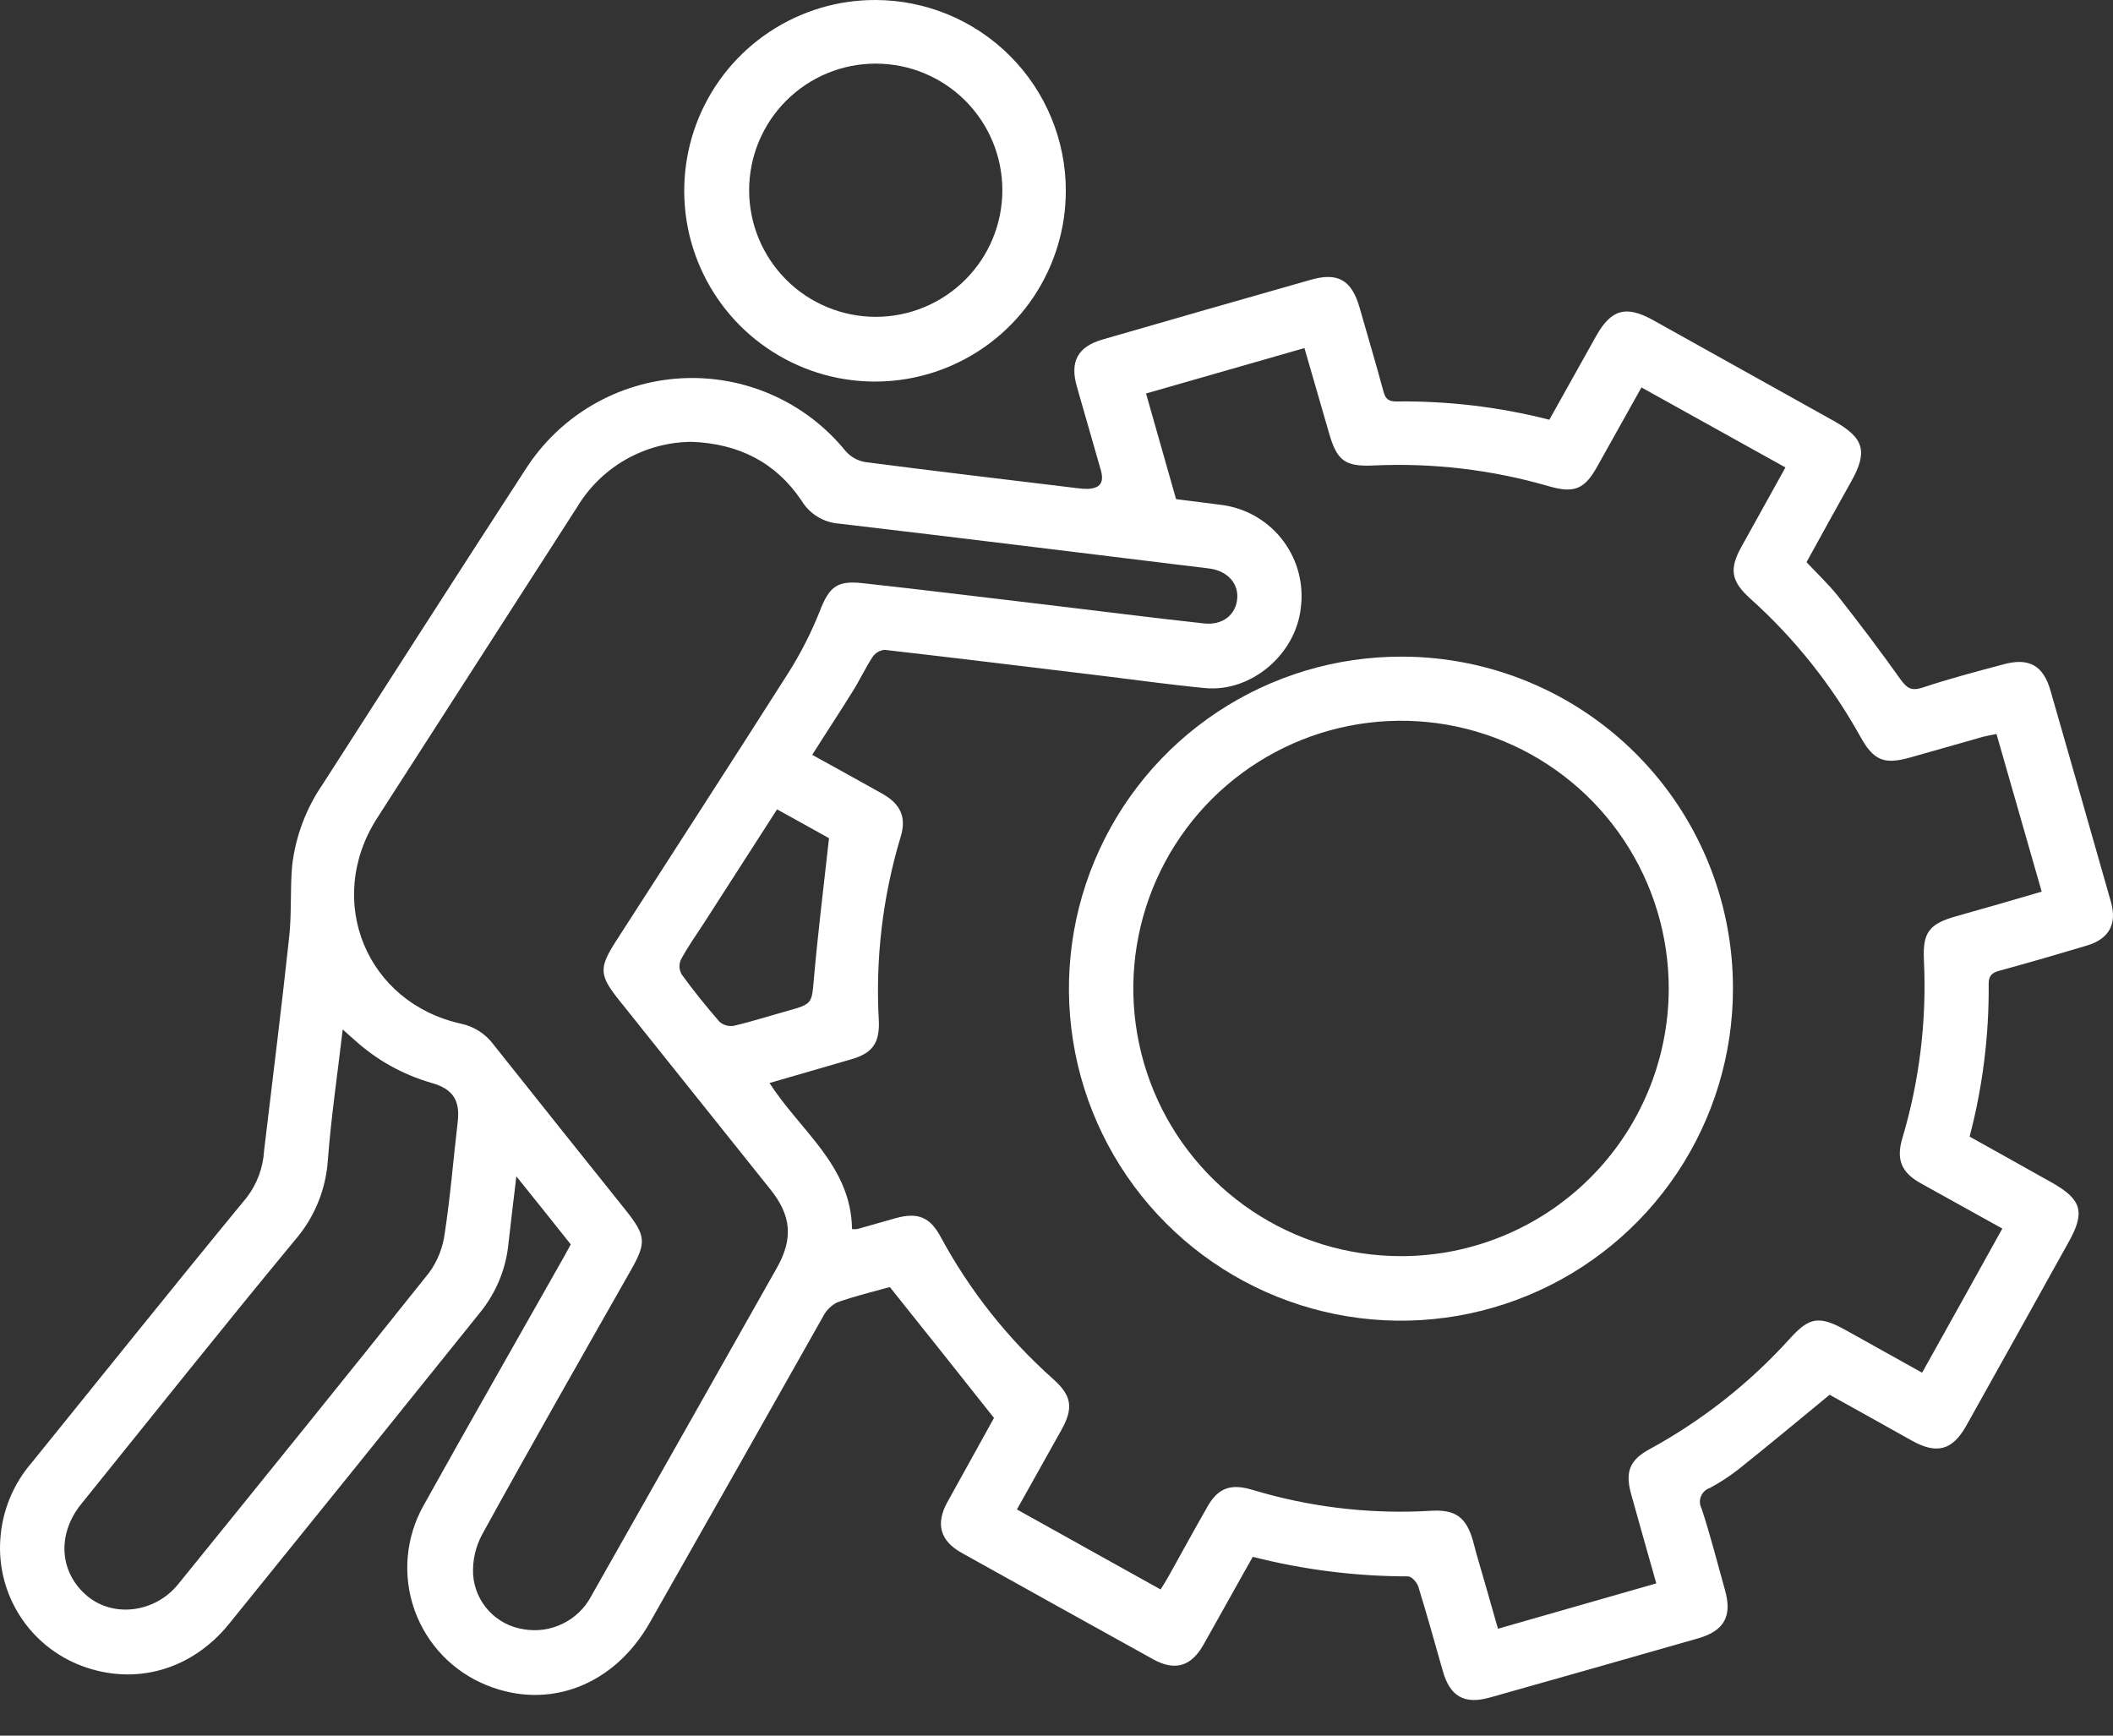 <svg width="56" height="46" viewBox="0 0 56 46" fill="none" xmlns="http://www.w3.org/2000/svg">
<rect x="0" y="0" width="56" height="46" fill="#333333" stroke="none"/>
<path d="M55.943 23.896C55.414 22.036 54.882 20.175 54.346 18.312C54.154 17.632 53.771 17.421 53.09 17.609C52.371 17.8 51.648 17.992 50.939 18.228C50.647 18.32 50.528 18.228 50.364 18C49.836 17.256 49.286 16.529 48.724 15.814C48.467 15.488 48.16 15.202 47.878 14.899C48.279 14.171 48.67 13.459 49.065 12.755C49.506 11.969 49.403 11.605 48.605 11.158C47.002 10.263 45.398 9.368 43.792 8.474C43.09 8.09 42.699 8.197 42.3 8.909C41.901 9.62 41.478 10.383 41.062 11.124C39.736 10.785 38.371 10.623 37.002 10.64C36.81 10.64 36.72 10.579 36.667 10.382C36.465 9.634 36.245 8.895 36.032 8.151C35.819 7.407 35.443 7.21 34.724 7.419C32.887 7.942 31.052 8.468 29.217 8.999C28.567 9.191 28.35 9.574 28.538 10.24C28.749 10.984 28.966 11.724 29.177 12.468C29.265 12.792 29.158 12.943 28.822 12.957C28.734 12.957 28.645 12.951 28.558 12.939C26.682 12.711 24.809 12.491 22.937 12.247C22.733 12.214 22.547 12.111 22.412 11.956C21.89 11.313 21.224 10.803 20.467 10.467C19.71 10.132 18.884 9.981 18.058 10.026C17.231 10.071 16.427 10.312 15.711 10.728C14.995 11.144 14.389 11.724 13.94 12.42C12.132 15.2 10.345 17.996 8.55 20.788C8.111 21.428 7.834 22.166 7.743 22.937C7.687 23.566 7.733 24.205 7.664 24.834C7.461 26.721 7.223 28.608 6.999 30.494C6.974 30.944 6.815 31.375 6.542 31.733C4.625 34.061 2.742 36.417 0.844 38.761C0.35 39.331 0.056 40.047 0.008 40.799C-0.041 41.514 0.142 42.225 0.529 42.828C0.915 43.43 1.486 43.893 2.155 44.147C3.58 44.688 5.081 44.262 6.073 43.035C8.293 40.293 10.506 37.548 12.711 34.801C13.148 34.27 13.416 33.62 13.478 32.935C13.538 32.379 13.61 31.825 13.685 31.177C14.213 31.835 14.671 32.404 15.127 32.981C15.058 33.106 14.999 33.217 14.935 33.33C13.697 35.522 12.443 37.712 11.217 39.915C10.986 40.332 10.845 40.793 10.805 41.268C10.765 41.743 10.827 42.221 10.986 42.67C11.146 43.12 11.399 43.53 11.729 43.874C12.059 44.218 12.459 44.487 12.901 44.665C14.55 45.334 16.282 44.665 17.223 43.002C18.757 40.302 20.285 37.603 21.806 34.905C21.887 34.741 22.017 34.607 22.178 34.521C22.663 34.347 23.169 34.226 23.583 34.111C24.519 35.282 25.42 36.412 26.343 37.58C25.959 38.281 25.53 39.044 25.108 39.81C24.791 40.385 24.916 40.836 25.48 41.152C27.172 42.095 28.866 43.037 30.561 43.976C31.137 44.295 31.568 44.168 31.894 43.593C32.329 42.826 32.749 42.059 33.202 41.261C34.547 41.604 35.929 41.778 37.317 41.779C37.413 41.779 37.554 41.94 37.589 42.051C37.817 42.789 38.024 43.533 38.235 44.277C38.427 44.966 38.81 45.181 39.489 44.989C41.33 44.47 43.168 43.948 45.004 43.422C45.702 43.221 45.913 42.83 45.715 42.134C45.518 41.438 45.332 40.692 45.096 39.98C45.07 39.931 45.055 39.877 45.052 39.821C45.049 39.766 45.058 39.71 45.079 39.659C45.1 39.607 45.131 39.561 45.172 39.523C45.212 39.484 45.26 39.455 45.313 39.438C45.582 39.293 45.839 39.126 46.08 38.937C46.879 38.299 47.667 37.643 48.49 36.966C49.18 37.349 49.922 37.762 50.659 38.176C51.322 38.55 51.74 38.444 52.108 37.792C53.017 36.168 53.924 34.541 54.828 32.912C55.269 32.122 55.167 31.787 54.386 31.346C53.66 30.937 52.931 30.533 52.2 30.124C52.547 28.801 52.717 27.438 52.705 26.071C52.705 25.84 52.812 25.775 53.008 25.722C53.775 25.513 54.542 25.29 55.309 25.06C55.897 24.884 56.114 24.489 55.943 23.896ZM12.13 29.741C12.013 30.723 11.938 31.706 11.787 32.684C11.74 33.057 11.601 33.412 11.382 33.718C9.179 36.483 6.953 39.232 4.729 41.978C4.113 42.745 3.016 42.878 2.322 42.308C1.578 41.693 1.498 40.678 2.148 39.867C4.034 37.53 5.9 35.184 7.816 32.868C8.328 32.279 8.634 31.538 8.688 30.759C8.774 29.622 8.941 28.496 9.083 27.284C9.233 27.417 9.325 27.503 9.417 27.582C9.995 28.101 10.682 28.482 11.428 28.698C12.002 28.857 12.199 29.158 12.13 29.741ZM20.586 33.608C18.948 36.51 17.308 39.409 15.668 42.304C15.501 42.62 15.238 42.875 14.916 43.032C14.596 43.19 14.233 43.242 13.881 43.181C13.527 43.129 13.201 42.958 12.957 42.696C12.713 42.434 12.566 42.097 12.539 41.74C12.518 41.365 12.602 40.991 12.782 40.661C14.075 38.31 15.405 35.98 16.728 33.651C17.137 32.929 17.112 32.745 16.594 32.088C15.421 30.623 14.25 29.157 13.083 27.689C12.873 27.403 12.565 27.204 12.218 27.131C9.706 26.575 8.6 23.871 9.988 21.693C11.755 18.943 13.522 16.195 15.29 13.448C15.605 12.92 16.052 12.482 16.586 12.178C17.12 11.874 17.724 11.713 18.339 11.71C19.58 11.76 20.561 12.253 21.246 13.273C21.35 13.445 21.494 13.589 21.665 13.694C21.836 13.799 22.029 13.862 22.23 13.877C25.503 14.261 28.768 14.667 32.038 15.066C32.519 15.123 32.818 15.45 32.791 15.848C32.763 16.287 32.408 16.579 31.909 16.523C30.523 16.372 29.14 16.194 27.758 16.03C26.124 15.839 24.488 15.632 22.853 15.455C22.17 15.379 21.973 15.566 21.727 16.195C21.504 16.758 21.229 17.299 20.907 17.812C19.392 20.195 17.854 22.564 16.328 24.939C15.864 25.66 15.879 25.848 16.42 26.523C17.748 28.185 19.077 29.847 20.406 31.509C20.976 32.212 21.029 32.826 20.586 33.608ZM21.971 22.215C21.831 23.486 21.679 24.707 21.572 25.917C21.512 26.6 21.541 26.604 20.864 26.794C20.389 26.926 19.919 27.077 19.438 27.189C19.371 27.198 19.304 27.194 19.239 27.174C19.175 27.155 19.116 27.122 19.066 27.077C18.717 26.675 18.381 26.26 18.069 25.829C18.035 25.772 18.014 25.707 18.009 25.641C18.004 25.574 18.015 25.507 18.04 25.445C18.216 25.112 18.437 24.799 18.642 24.487C19.284 23.486 19.929 22.489 20.594 21.451C21.1 21.729 21.576 21.994 21.971 22.215ZM51.838 24.285C51.13 24.487 50.952 24.709 50.989 25.451C51.066 27.049 50.871 28.649 50.413 30.182C50.25 30.734 50.398 31.077 50.898 31.357L53.067 32.561C52.363 33.833 51.662 35.087 50.941 36.381L48.916 35.252C48.218 34.868 47.957 34.897 47.432 35.482C46.366 36.66 45.109 37.65 43.714 38.41C43.198 38.69 43.069 39.002 43.223 39.576C43.441 40.362 43.666 41.152 43.896 41.965L39.7 43.167C39.508 42.488 39.317 41.825 39.125 41.165C39.092 41.052 39.069 40.941 39.037 40.832C38.858 40.214 38.577 40.003 37.934 40.04C36.449 40.13 34.959 39.975 33.524 39.581C33.394 39.545 33.257 39.503 33.123 39.466C32.603 39.325 32.274 39.449 32.007 39.921C31.654 40.536 31.315 41.158 30.97 41.777C30.91 41.886 30.841 41.992 30.759 42.126C29.482 41.414 28.224 40.717 26.951 40.005C27.355 39.284 27.742 38.59 28.132 37.896C28.452 37.321 28.406 36.991 27.917 36.554C26.711 35.482 25.702 34.209 24.935 32.79C24.648 32.253 24.326 32.124 23.737 32.285L22.717 32.575C22.672 32.579 22.626 32.579 22.581 32.575C22.558 30.889 21.208 29.975 20.395 28.703C21.119 28.492 21.831 28.289 22.544 28.08C23.119 27.917 23.311 27.652 23.292 27.068C23.197 25.42 23.392 23.768 23.867 22.188C24.032 21.658 23.867 21.311 23.386 21.037C22.78 20.698 22.172 20.362 21.526 20.006C21.888 19.43 22.247 18.89 22.59 18.337C22.782 18.034 22.93 17.71 23.123 17.415C23.159 17.361 23.207 17.315 23.262 17.282C23.318 17.249 23.381 17.229 23.445 17.223C25.397 17.446 27.348 17.687 29.292 17.921C30.176 18.029 31.054 18.153 31.936 18.236C33.158 18.353 34.343 17.344 34.475 16.107C34.556 15.484 34.392 14.853 34.018 14.348C33.644 13.842 33.089 13.501 32.469 13.396C32.042 13.334 31.614 13.288 31.169 13.229C30.908 12.31 30.646 11.392 30.373 10.429L34.571 9.225C34.791 9.992 35.008 10.727 35.219 11.465C35.43 12.203 35.633 12.372 36.4 12.337C37.973 12.263 39.548 12.45 41.06 12.89C41.725 13.081 42.001 12.962 42.333 12.36C42.716 11.674 43.1 10.989 43.503 10.268L47.319 12.389L46.149 14.498C45.823 15.087 45.88 15.407 46.386 15.864C47.559 16.916 48.548 18.157 49.311 19.536C49.656 20.153 49.932 20.27 50.617 20.078C51.267 19.896 51.907 19.71 52.553 19.528C52.663 19.499 52.77 19.482 52.912 19.453C53.311 20.849 53.706 22.218 54.11 23.631C53.34 23.858 52.59 24.075 51.838 24.285Z" fill="white"/>
<path d="M23.209 3.63401e-05C22.208 -0.004 21.228 0.29 20.394 0.844C19.56 1.397 18.909 2.186 18.523 3.11C18.138 4.035 18.036 5.052 18.229 6.035C18.423 7.017 18.904 7.92 19.611 8.629C20.319 9.337 21.221 9.82 22.203 10.016C23.185 10.211 24.203 10.111 25.128 9.727C26.052 9.344 26.843 8.694 27.398 7.861C27.953 7.028 28.249 6.048 28.247 5.047C28.245 3.711 27.714 2.43 26.77 1.484C25.826 0.538 24.546 0.005 23.209 3.63401e-05ZM23.209 8.397C22.769 8.397 22.332 8.31 21.925 8.141C21.518 7.973 21.148 7.726 20.837 7.414C20.525 7.102 20.278 6.732 20.109 6.325C19.941 5.918 19.854 5.482 19.854 5.041C19.854 4.601 19.941 4.164 20.109 3.757C20.278 3.35 20.525 2.98 20.837 2.668C21.148 2.357 21.518 2.11 21.925 1.941C22.332 1.772 22.769 1.686 23.209 1.686C24.099 1.686 24.953 2.039 25.582 2.668C26.212 3.298 26.565 4.151 26.565 5.041C26.565 5.931 26.212 6.785 25.582 7.414C24.953 8.043 24.099 8.397 23.209 8.397Z" fill="white"/>
<path d="M37.161 17.403C35.419 17.397 33.715 17.908 32.263 18.871C30.811 19.834 29.679 21.207 29.008 22.815C28.337 24.422 28.159 26.193 28.495 27.902C28.831 29.612 29.668 31.183 30.898 32.416C32.128 33.65 33.697 34.49 35.405 34.832C37.113 35.173 38.884 35 40.494 34.333C42.104 33.667 43.479 32.538 44.447 31.089C45.414 29.641 45.93 27.937 45.928 26.195C45.931 23.867 45.01 21.633 43.365 19.984C41.721 18.335 39.49 17.407 37.161 17.403ZM37.131 33.292C35.727 33.292 34.354 32.875 33.187 32.095C32.02 31.314 31.11 30.205 30.574 28.907C30.038 27.609 29.898 26.181 30.174 24.805C30.45 23.428 31.128 22.163 32.122 21.172C33.117 20.181 34.383 19.507 35.761 19.236C37.139 18.965 38.566 19.108 39.862 19.649C41.158 20.189 42.264 21.102 43.041 22.272C43.818 23.442 44.23 24.816 44.226 26.22C44.219 28.098 43.469 29.896 42.139 31.222C40.809 32.548 39.008 33.292 37.131 33.292Z" fill="white"/>
</svg>

